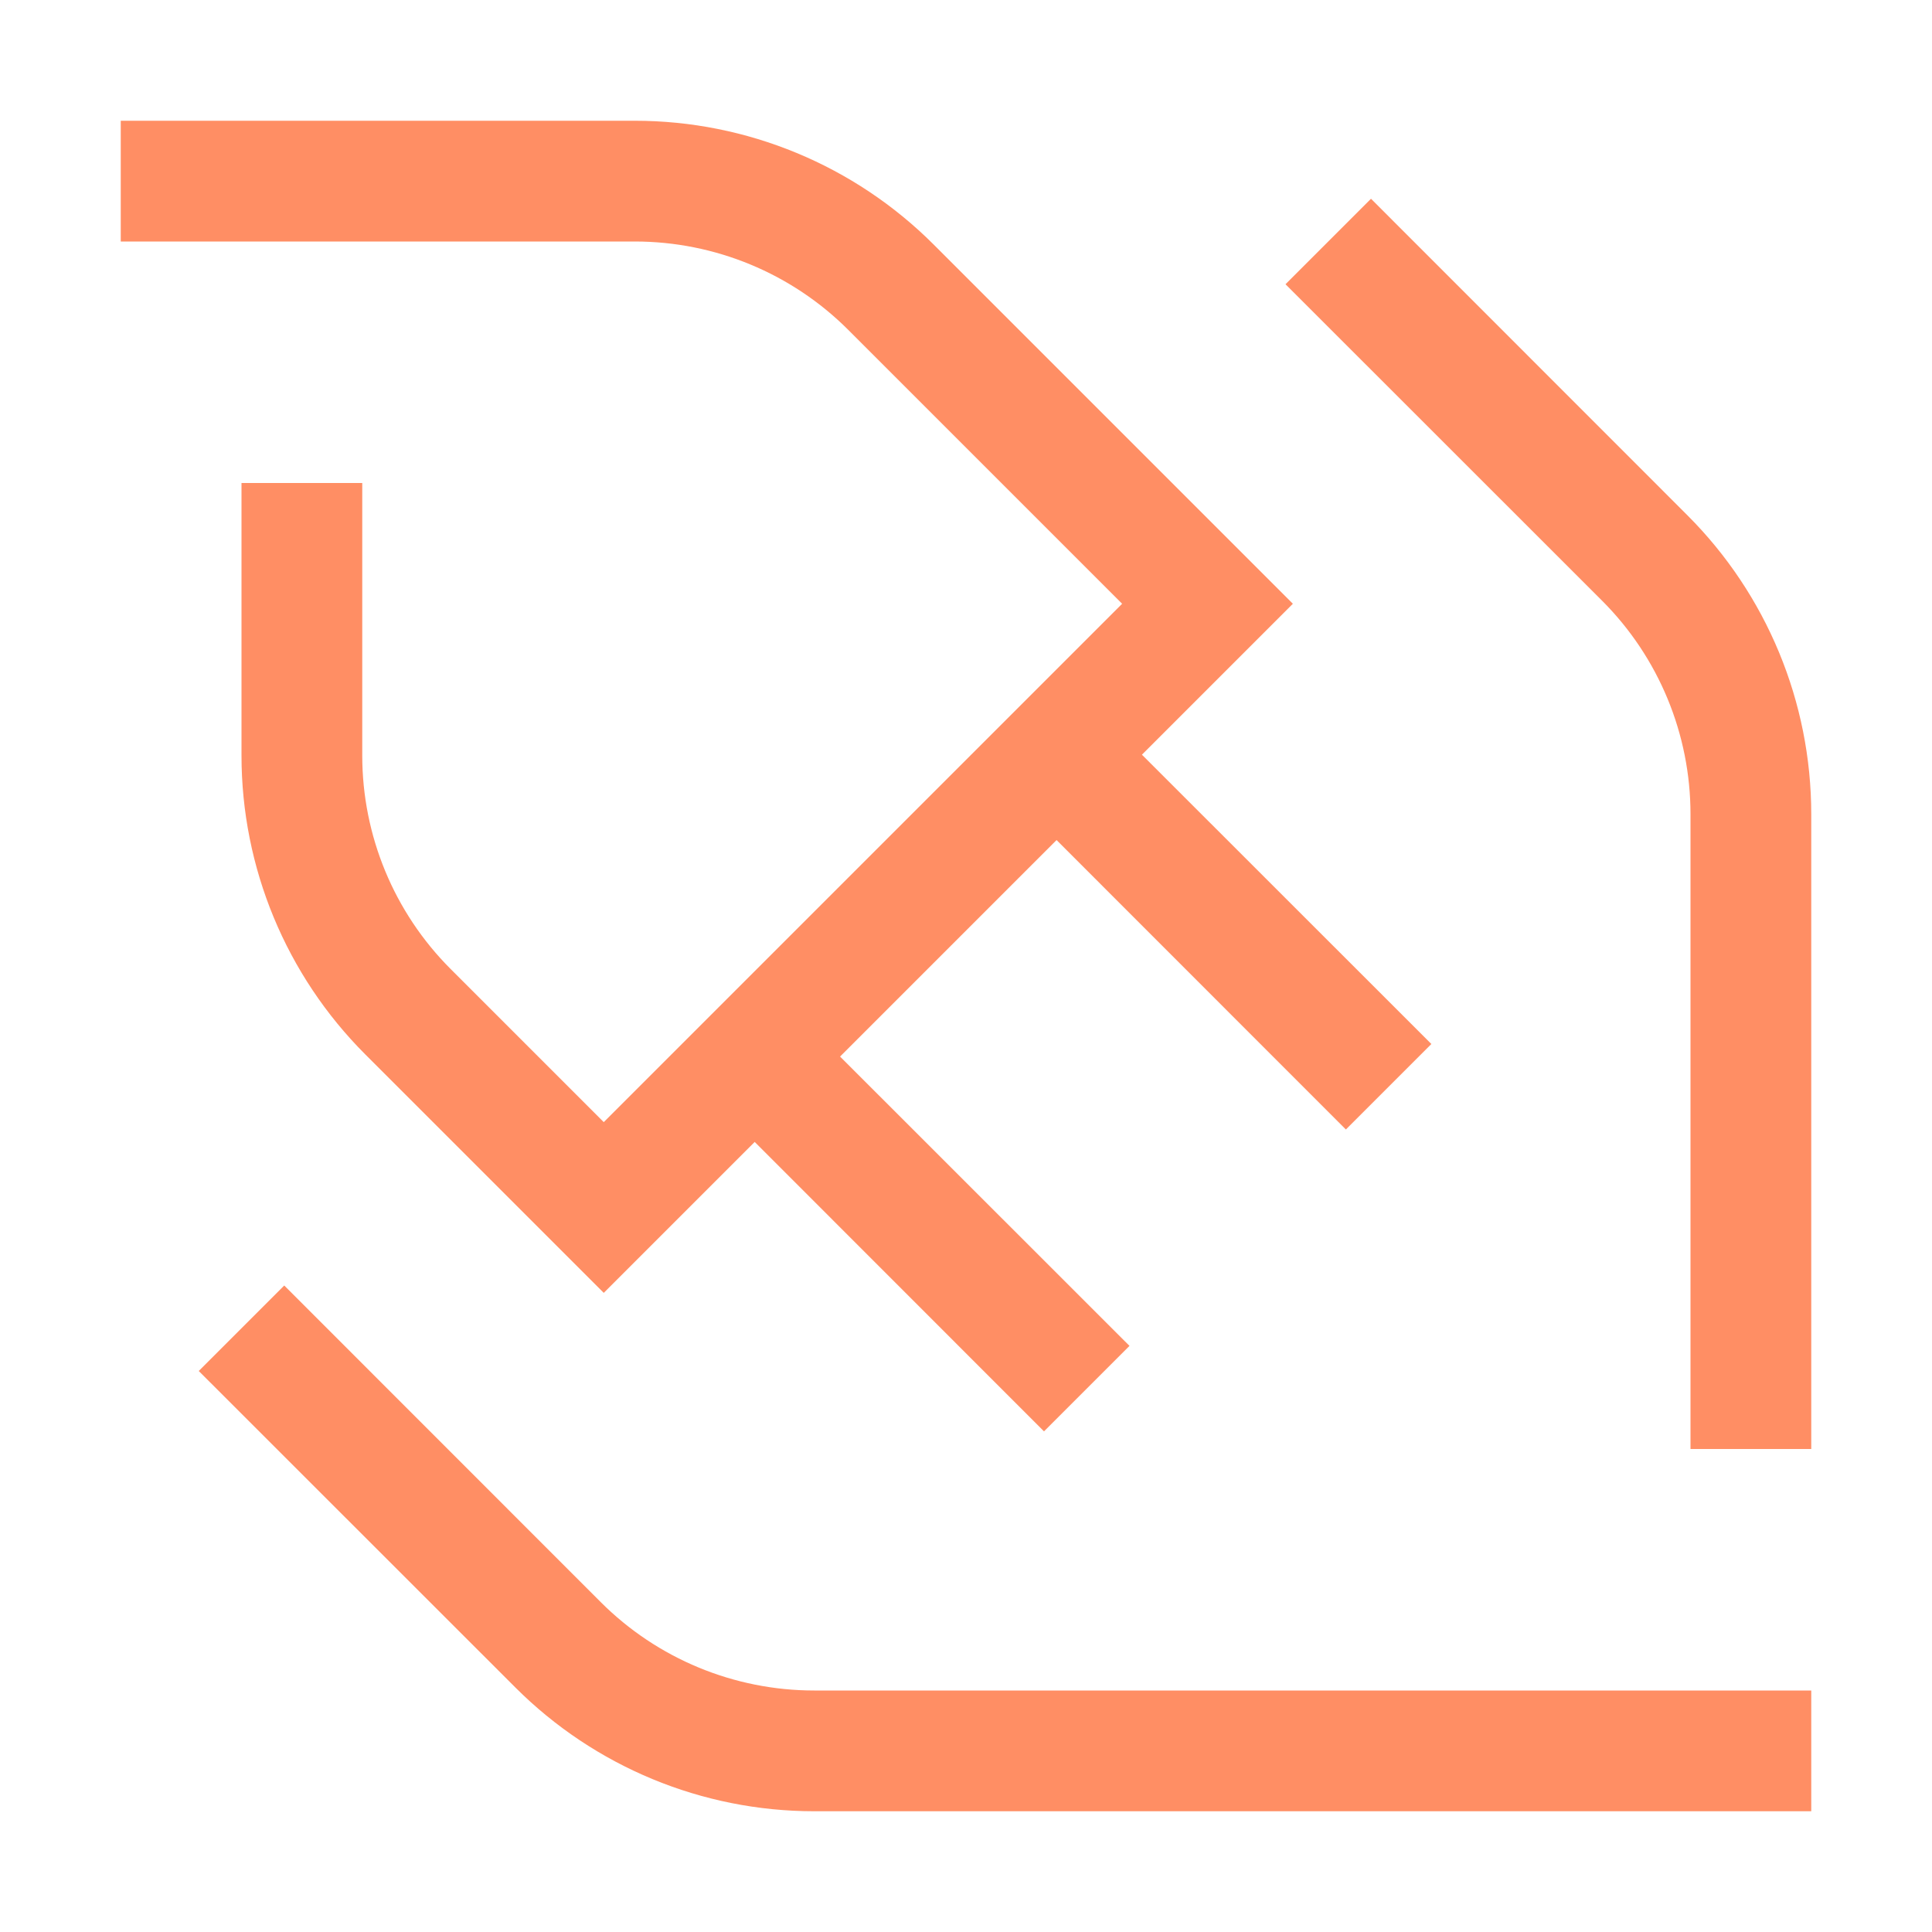 <svg width="16" height="16" viewBox="0 0 16 16" fill="none" xmlns="http://www.w3.org/2000/svg">
  <path
    d="M1 2H5.257C5.92 2 6.556 2.263 7.025 2.732L9.293 5L5 9.293L3.732 8.025C3.263 7.556 3 6.92 3 6.257V4H2V6.257C2 7.186 2.369 8.076 3.025 8.732L5 10.707L6.25 9.457L8.646 11.854L9.354 11.146L6.957 8.75L8.75 6.957L11.146 9.354L11.854 8.646L9.457 6.25L10.707 5L7.732 2.025C7.076 1.369 6.186 1 5.257 1H1V2Z"
    fill="#ff8e64"></path>
  <path
    d="M10.646 2.354L13.268 4.975C13.737 5.444 14 6.08 14 6.743V12H15V6.743C15 5.814 14.631 4.924 13.975 4.268L11.354 1.646L10.646 2.354Z"
    fill="#ff8e64"></path>
  <path
    d="M4.268 13.975L1.646 11.354L2.354 10.646L4.975 13.268C5.444 13.737 6.08 14 6.743 14H15V15H6.743C5.814 15 4.924 14.631 4.268 13.975Z"
    fill="#ff8e64"></path>
</svg>
